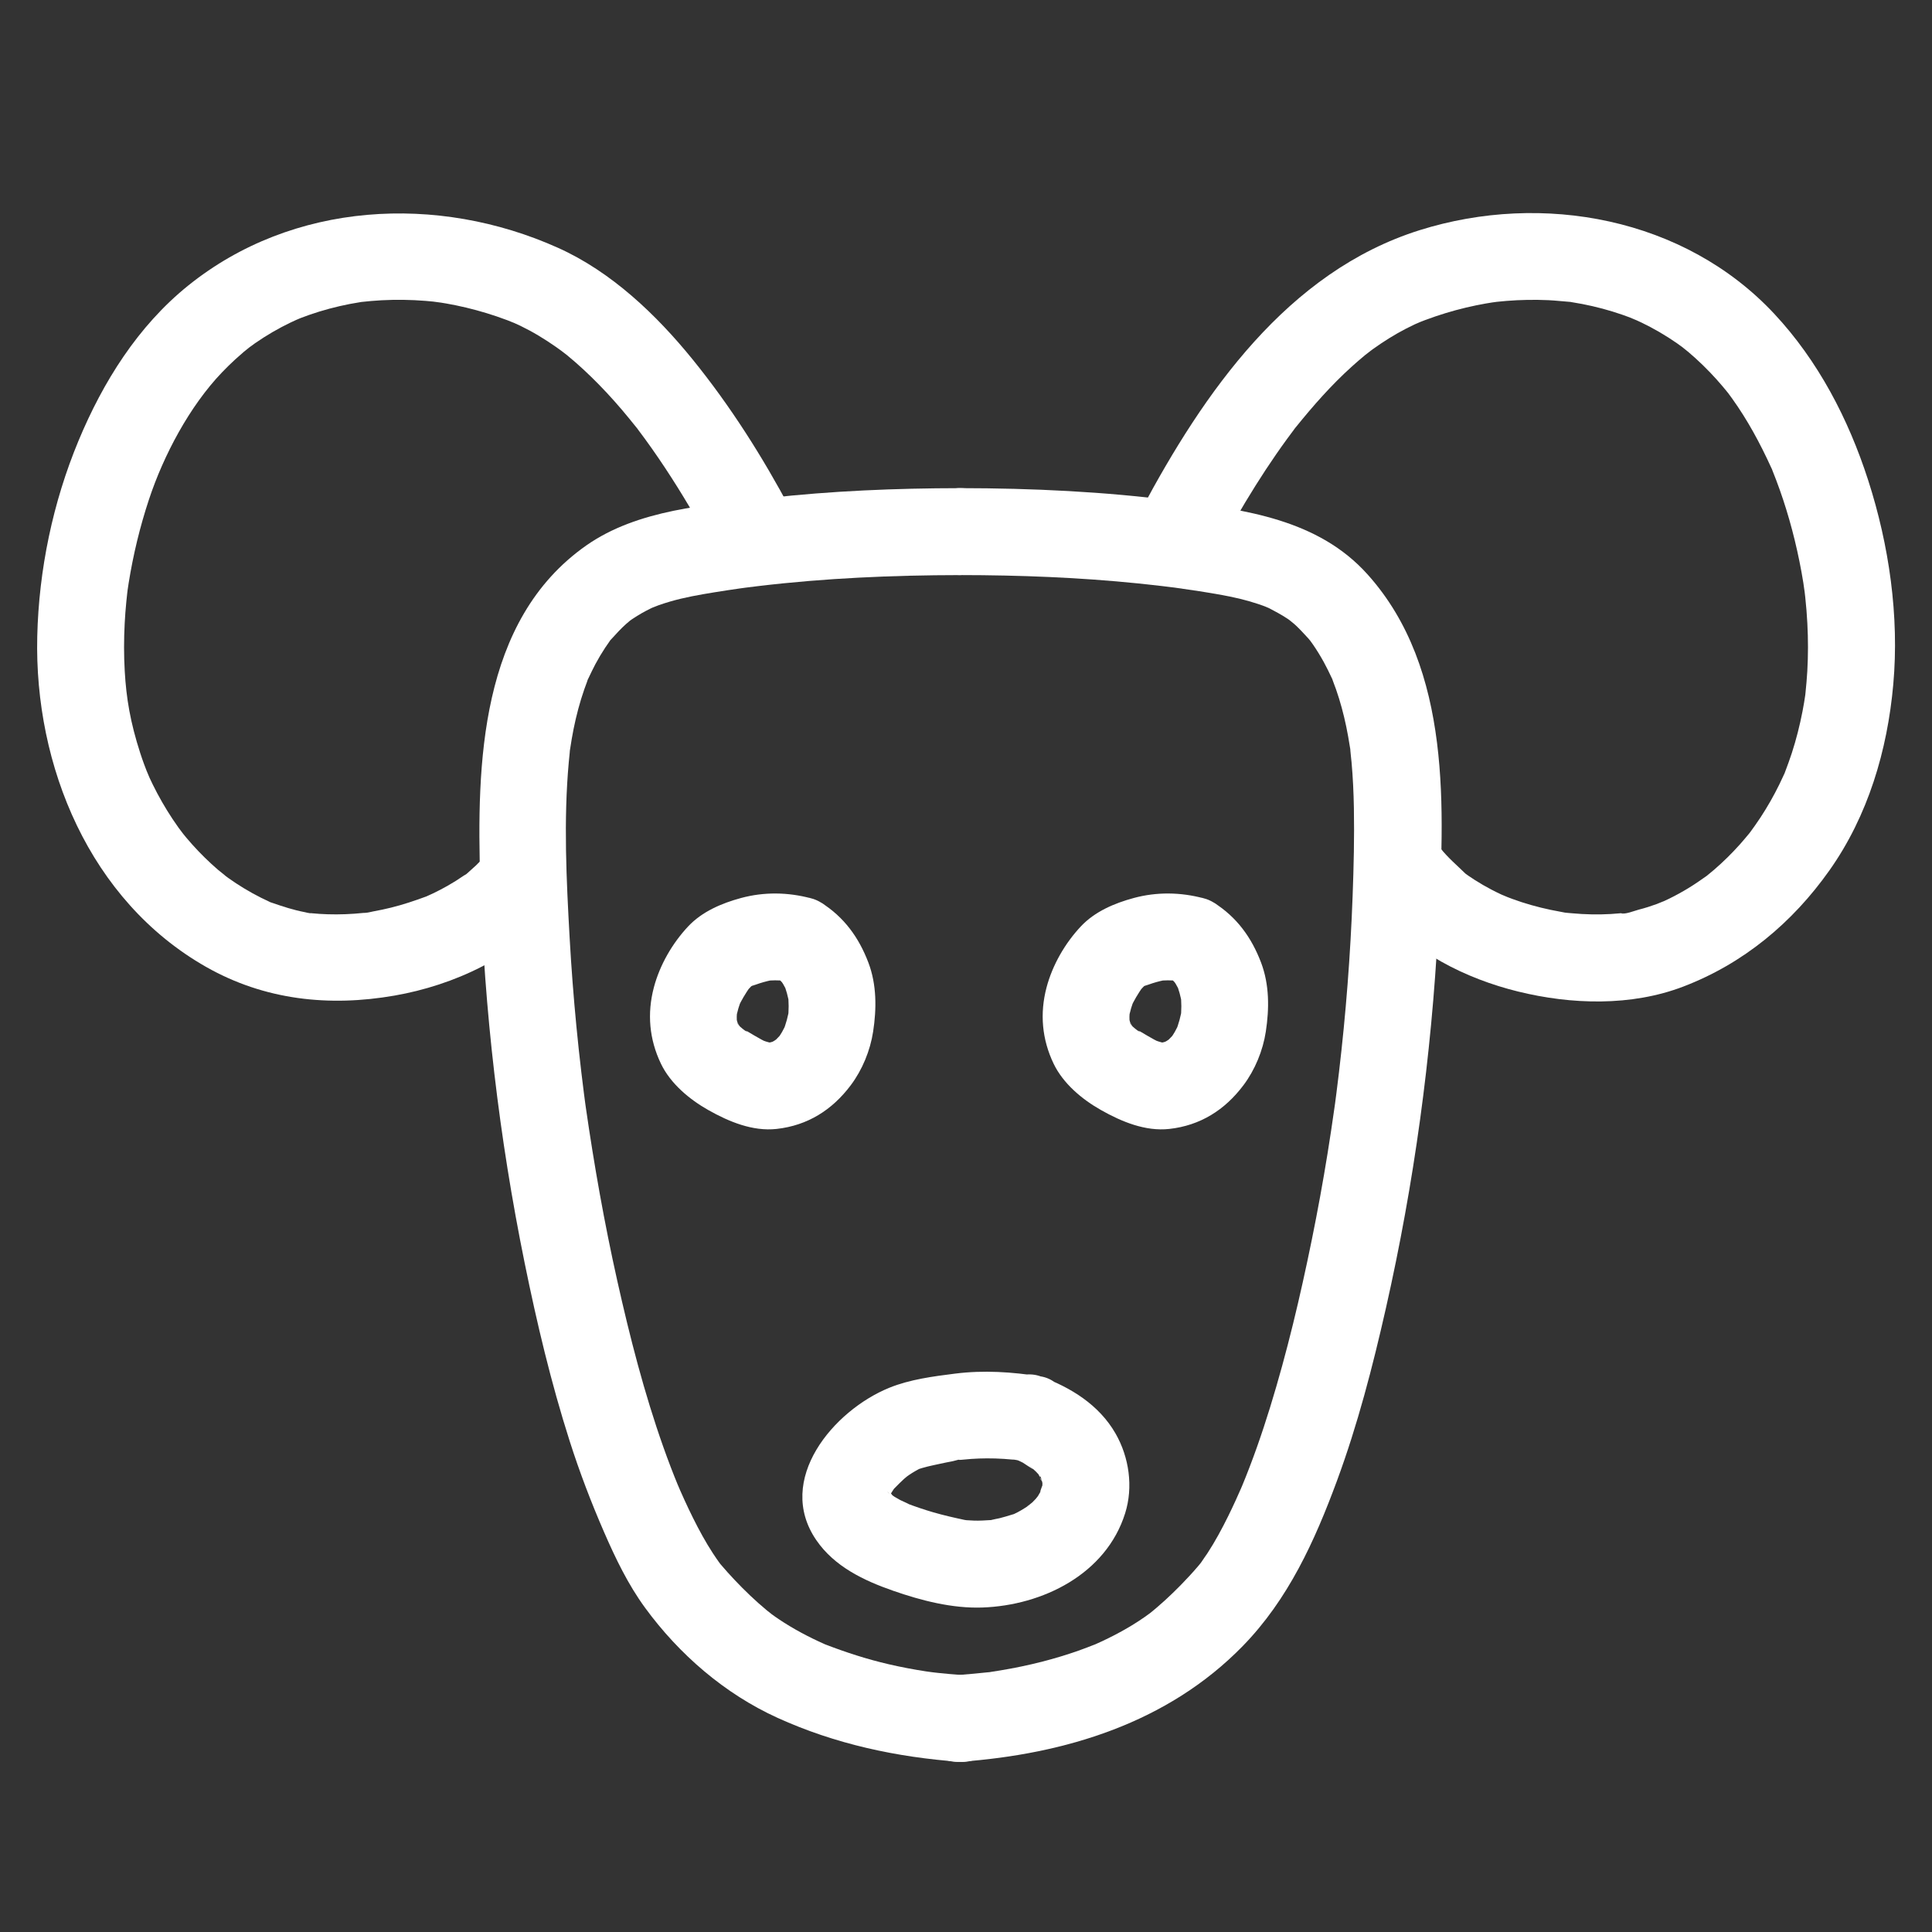 <?xml version="1.0" encoding="UTF-8"?><svg id="_레이어_1" xmlns="http://www.w3.org/2000/svg" viewBox="0 0 200 200"><rect x="0" y="0" width="200" height="200" fill="#333333" stroke="none"/><path d="m99.396,182.382c10.878-.793,21.494-4.024,29.263-11.994,4.693-4.815,7.436-10.849,9.739-17.086,2.146-5.812,3.703-11.834,5.069-17.871,2.919-12.906,4.72-26.097,5.405-39.31.635-12.251,1.493-26.858-7.302-36.658-5.116-5.7-12.66-6.686-19.832-7.614-7.408-.959-14.876-1.309-22.341-1.317-2.354-.002-4.609,2.072-4.5,4.5s1.977,4.497,4.5,4.5c6.167.006,12.336.242,18.473.869.807.082,1.613.171,2.418.267.322.038.644.08.967.119,1.559.189-.416-.062.495.063,1.602.22,3.203.465,4.794.755,1.248.228,2.484.517,3.688.918.336.112.667.233.998.36-.696-.267-.03-.011.096.054.703.366,1.39.726,2.047,1.173.21.143.918.759.209.14.189.165.38.326.564.496.466.431.877.906,1.312,1.367.117.125.525.666.016-.011.155.206.306.417.452.629.408.593.783,1.208,1.129,1.839.288.525.547,1.063.802,1.604.54,1.148-.148-.504.093.224.106.319.24.631.351.949.441,1.265.788,2.56,1.062,3.871.144.69.264,1.385.374,2.081.232,1.472-.011-.436.055.438.03.392.085.783.12,1.174.142,1.573.212,3.153.242,4.732.056,3.032-.019,6.069-.131,9.099-.225,6.108-.697,12.208-1.415,18.278-.085.718-.173,1.435-.265,2.152-.051.398-.102.797-.156,1.194.028-.207.098-.704-.035.235-.225,1.589-.461,3.176-.717,4.76-.486,3.005-1.032,6-1.639,8.983-1.188,5.835-2.562,11.652-4.318,17.344-.855,2.771-1.811,5.513-2.921,8.192.252-.609-.041.094-.079.181-.184.415-.366.831-.556,1.244-.251.547-.508,1.092-.774,1.632-.653,1.325-1.356,2.629-2.163,3.867-.199.304-.424.594-.618.901-.185.251-.169.237.049-.045-.134.169-.272.336-.414.499-.546.641-1.121,1.259-1.707,1.861-.542.557-1.1,1.099-1.674,1.624-.284.26-.572.514-.865.764-.173.149-.348.296-.525.44-.386.31-.47.377-.25.203.38-.287-.378.266-.445.313-.199.139-.4.275-.603.409-.359.236-.725.462-1.094.681-.906.535-1.842,1.021-2.796,1.465-.188.087-.378.169-.566.257-.896.418.76-.289-.109.048-.579.224-1.156.451-1.742.657-1.212.427-2.444.798-3.689,1.119-1.443.372-2.904.676-4.375.919-.283.047-.567.089-.851.134-1.047.163.425-.028-.557.072-.919.094-1.836.188-2.758.255-2.342.171-4.614,1.947-4.5,4.5.103,2.291,1.986,4.683,4.5,4.5h0Z" style="fill:#fff;"/><path d="m99.396,173.382c-.771-.056-1.541-.121-2.309-.205-.298-.032-.596-.068-.894-.104.81.099-.127-.02-.326-.051-1.299-.199-2.591-.444-3.871-.741-2.246-.521-4.423-1.225-6.572-2.055-1.046-.404.884.416-.109-.048-.188-.088-.378-.17-.566-.257-.406-.189-.809-.386-1.208-.591-.808-.415-1.599-.863-2.366-1.35-.311-.198-.619-.402-.921-.613-.184-.129-.366-.26-.547-.394.573.425-.193-.159-.323-.268-1.191-.988-2.31-2.061-3.371-3.187-.467-.496-.923-1.002-1.365-1.521-.572-.672-.212-.269-.097-.113-.259-.352-.506-.713-.745-1.078-.768-1.175-1.439-2.411-2.064-3.667-.301-.606-.592-1.217-.874-1.832-.158-.344-.312-.689-.464-1.036-.067-.154-.443-1.045-.171-.389-.555-1.335-1.068-2.688-1.552-4.051-1.998-5.63-3.481-11.438-4.785-17.263-1.33-5.944-2.39-11.938-3.258-17.966-.012-.081-.122-.877-.035-.235-.054-.398-.105-.796-.156-1.194-.092-.717-.18-1.435-.265-2.152-.189-1.596-.36-3.194-.515-4.794-.294-3.042-.527-6.091-.698-9.142-.338-6.023-.635-12.154-.091-18.172.028-.314.065-.626.093-.94.136-1.496-.083.433.048-.439.105-.697.221-1.393.36-2.084.281-1.389.643-2.762,1.109-4.101.089-.255.189-.506.278-.761.427-1.234-.394.761.166-.412.229-.48.455-.961.706-1.431.31-.578.645-1.143,1.006-1.69.143-.216.292-.428.441-.64.706-1.01-.576.605.245-.3.469-.517.932-1.025,1.452-1.493.173-.156.833-.691.101-.131.344-.263.707-.505,1.075-.733.606-.375,1.24-.707,1.89-.998-.728.326.118-.031.306-.097.4-.142.803-.272,1.21-.39,1.486-.433,3.008-.699,4.534-.948.884-.144,1.769-.279,2.656-.405.154-.022,1.172-.158.495-.069.483-.063.966-.123,1.45-.18,6.932-.826,13.913-1.129,20.891-1.137,2.354-.002,4.609-2.068,4.5-4.5s-1.977-4.503-4.5-4.5c-6.654.007-13.309.282-19.924,1.025-6.252.702-13.45,1.173-18.773,4.906-11.062,7.758-11.347,22.662-10.977,34.834.403,13.237,1.954,26.467,4.596,39.444,1.264,6.209,2.733,12.403,4.662,18.442,1.024,3.205,2.22,6.342,3.563,9.426,1.181,2.714,2.486,5.424,4.238,7.821,3.528,4.828,8.246,8.911,13.706,11.394,5.997,2.727,12.351,4.082,18.908,4.56,2.353.172,4.603-2.192,4.5-4.5-.116-2.585-1.979-4.316-4.5-4.5h0Z" style="fill:#fff;"/><path d="m81.854,52.76c-2.923-5.479-6.235-10.721-10.152-15.549-3.77-4.646-8.409-9.072-13.925-11.552-12.463-5.603-27.489-4.815-38.317,3.92-5.189,4.186-8.796,9.956-11.333,16.048-2.655,6.377-4.108,13.356-4.271,20.261-.316,13.407,5.432,27.354,17.471,34.201,6.053,3.442,12.743,4.157,19.527,2.972,6.067-1.06,12.596-3.99,16.452-8.955,1.441-1.855,1.943-4.58,0-6.364-1.612-1.479-4.822-1.985-6.364,0-.693.892-1.466,1.705-2.326,2.439-.141.12-.331.324-.487.402.983-.49.131-.112-.116.059-.536.373-1.091.72-1.658,1.043-.482.275-.975.532-1.475.774-.304.147-.612.284-.92.421.132-.059.902-.348.132-.065-1.186.437-2.375.837-3.604,1.14-.615.152-1.234.283-1.858.396-.266.048-.581.15-.85.141,1.154.035.117-.016-.165.013-1.229.128-2.468.178-3.704.139-.546-.017-1.092-.051-1.636-.105l-.322-.034c-.508-.061-.426-.051.244.033-.082.035-.583-.1-.623-.107-1.184-.223-2.298-.59-3.434-.983-1.156-.4.804.413-.294-.12-.278-.135-.559-.262-.835-.401-.607-.305-1.2-.633-1.78-.986-.527-.32-1.043-.66-1.546-1.017-.202-.143-.4-.29-.599-.437.861.64-.388-.335-.534-.461-.94-.812-1.826-1.684-2.655-2.609-.416-.464-.816-.942-1.204-1.43.652.818-.112-.167-.197-.286-.218-.305-.431-.614-.638-.926-.76-1.146-1.445-2.342-2.051-3.577-.11-.224-.218-.45-.322-.677-.067-.144-.536-1.297-.143-.298-.293-.743-.573-1.489-.819-2.249-1.042-3.219-1.451-5.722-1.609-8.487-.094-1.649-.092-3.304-.006-4.953.039-.752.096-1.503.17-2.252.03-.3.065-.599.096-.899.068-.549.073-.598.013-.149.043-.298.088-.597.135-.894.469-2.926,1.167-5.819,2.098-8.632,1.521-4.598,4.206-9.652,7.55-13.149.446-.466.907-.918,1.382-1.354.285-.262.576-.518.872-.769.093-.079,1.103-.876.302-.267,1.146-.871,2.367-1.647,3.639-2.32.578-.306,1.167-.586,1.763-.855-.817.369-.021.012.192-.07.304-.117.611-.23.919-.337,1.359-.472,2.752-.843,4.164-1.118.386-.075.774-.139,1.163-.203.873-.145.149-.019-.025,0,.72-.078,1.44-.146,2.164-.184,1.517-.079,3.04-.057,4.554.065.264.021.528.045.791.073.146.015,1.45.206.381.038.655.103,1.308.213,1.957.347,1.427.295,2.835.677,4.215,1.144.376.127.749.261,1.12.401.09.034,1.298.531.393.139.645.279,1.276.586,1.895.919,1.27.684,2.465,1.483,3.625,2.339-.858-.633.126.108.248.207.288.236.572.477.852.721.568.495,1.121,1.007,1.661,1.533,1.102,1.072,2.148,2.201,3.147,3.37.507.592.995,1.199,1.484,1.805.813,1.007-.518-.715.252.327.232.315.468.626.699.942.955,1.31,1.866,2.651,2.742,4.014,1.635,2.544,3.141,5.167,4.564,7.835,1.11,2.08,4.169,2.896,6.157,1.614,2.114-1.363,2.801-3.932,1.614-6.157h0Z" style="fill:#fff;"/><path d="m125.918,57.302c1.272-2.385,2.61-4.734,4.048-7.023.686-1.093,1.395-2.172,2.128-3.233.37-.536.746-1.066,1.13-1.592.23-.316.466-.628.699-.942.624-.845-.35.419.252-.327,1.773-2.197,3.636-4.312,5.732-6.209.461-.417.932-.825,1.412-1.22.121-.1,1.106-.841.248-.207.196-.145.391-.29.589-.432,1.067-.766,2.183-1.465,3.348-2.072.312-.162.627-.318.945-.467-.005.002,1.045-.446.465-.212-.613.248.595-.225.566-.214.371-.14.744-.274,1.12-.401,1.379-.468,2.788-.85,4.215-1.144.649-.134,1.302-.245,1.957-.347-.939.147-.056.01.184-.016.329-.036.659-.068.989-.094,1.449-.116,2.905-.143,4.357-.076.725.034,1.442.12,2.165.172.769.055-1.07-.193.171.022.388.067.776.128,1.163.203,1.412.274,2.806.645,4.164,1.118.246.086.492.175.736.267.123.046,1.307.562.374.14.596.269,1.185.549,1.763.855,1.272.674,2.492,1.449,3.639,2.32-.801-.608.209.189.302.267.247.209.489.422.728.639.526.476,1.035.971,1.526,1.484.446.466.878.946,1.295,1.439.167.197.328.399.494.598.318.402.322.404.012.008.156.207.309.416.46.626,1.603,2.236,2.905,4.643,4.045,7.142.541,1.185-.311-.839.16.376.119.306.242.611.359.918.257.675.498,1.356.726,2.042.459,1.385.859,2.789,1.204,4.206.356,1.463.656,2.939.894,4.426.007.042.211,1.513.094.595.038.299.072.599.104.898.097.898.168,1.8.216,2.702.087,1.649.088,3.304-.006,4.953-.043.748-.111,1.493-.187,2.237-.094.919-.038.339-.01.138-.084.592-.185,1.181-.298,1.768-.284,1.468-.652,2.92-1.114,4.343-.208.642-.443,1.271-.68,1.902-.438,1.165.398-.826-.127.305-.158.34-.313.681-.478,1.018-.578,1.179-1.23,2.321-1.949,3.42-.377.576-.779,1.131-1.184,1.687.514-.706.132-.167.012-.026-.322.381-.637.766-.97,1.138-.829.924-1.715,1.798-2.655,2.609-.281.243-.568.478-.858.711.13-.105.71-.513.026-.029-.605.428-1.214.848-1.847,1.233s-1.282.741-1.946,1.069c-.333.164-.67.316-1.008.469.965-.436-.169.05-.304.099-.614.225-1.237.423-1.871.584-.382.097-1.47.533-1.838.375l.564-.071c-.213.027-.427.051-.641.072-.325.032-.65.057-.976.076-.664.038-1.329.05-1.994.037-.677-.013-1.354-.052-2.029-.114-.337-.031-.687-.051-1.021-.112,1.164.213.103.002-.165-.045-1.36-.238-2.704-.568-4.017-.992-.652-.211-1.292-.452-1.93-.701,1.083.421.025.003-.167-.087-.354-.165-.705-.339-1.051-.52-.584-.306-1.156-.636-1.711-.991-.228-.146-.453-.295-.675-.449-.176-.122-.35-.247-.522-.375.445.35.54.422.283.216-.929-.916-1.881-1.7-2.69-2.741-1.451-1.868-4.86-1.638-6.364,0-1.819,1.981-1.548,4.371,0,6.364,3.451,4.443,9.061,7.204,14.425,8.528,5.535,1.366,11.741,1.558,17.132-.507,6.233-2.387,11.295-6.605,15.132-12.035,3.994-5.652,5.997-12.42,6.605-19.26.629-7.06-.435-14.414-2.607-21.143-2.04-6.319-5.166-12.336-9.721-17.213-9.27-9.925-23.977-12.647-36.7-8.652-13.695,4.301-22.357,16.83-28.814,28.934-1.107,2.076-.591,4.992,1.614,6.157,2.087,1.103,4.974.603,6.157-1.614h0Z" style="fill:#fff;"/><path d="m80.464,101.212c.165.104.683.492.045-.01-.615-.483-.192-.157-.066-.038.241.228.454.48.691.711.328.32-.559-.843-.343-.438.077.144.186.276.271.417.172.286.32.585.457.889l-.454-1.075c.319.757.53,1.536.651,2.348l-.161-1.196c.114.894.115,1.784.005,2.678l.161-1.196c-.126.874-.358,1.711-.688,2.53l.454-1.075c-.158.365-.327.724-.527,1.069-.12.207-.251.402-.383.601-.415.625.569-.633.191-.259-.141.139-.266.291-.41.428-.13.124-.702.587-.091.108s.02-.042-.137.051c-.206.121-.421.226-.638.326l1.075-.454c-.445.184-.89.316-1.364.4l1.196-.161c-.477.062-.936.067-1.414.01l1.196.161c-.589-.102-1.134-.284-1.685-.512l1.075.454c-1.017-.445-1.891-1.064-2.86-1.575,1.056.557.517.414.204.128-.151-.137-.579-.446-.628-.648l.425.557c-.089-.121-.172-.246-.251-.374-.162-.264-.294-.539-.415-.823l.454,1.075c-.163-.436-.276-.871-.346-1.331l.161,1.196c-.071-.619-.058-1.224.022-1.841l-.161,1.196c.127-.79.354-1.54.664-2.277l-.454,1.075c.348-.777.781-1.476,1.261-2.176.277-.403-.783.858-.194.271.138-.137.262-.287.403-.421.603-.572-.251.079-.282.198.031-.12.522-.279.611-.318l-1.075.454c1.037-.407,2.065-.78,3.172-.948l-1.196.161c.776-.098,1.54-.098,2.317-.007l-1.196-.161c.452.066.892.159,1.332.276,2.272.605,4.993-.76,5.536-3.143.538-2.362-.709-4.887-3.143-5.536-2.372-.632-4.84-.67-7.215-.027-2.003.542-4.03,1.402-5.471,2.934-1.644,1.748-2.947,4.006-3.559,6.329-.711,2.7-.473,5.369.73,7.883.989,2.067,2.958,3.708,4.918,4.812,2.126,1.198,4.581,2.224,7.066,1.948,3.207-.357,5.743-1.961,7.665-4.517,1.197-1.592,2.018-3.582,2.32-5.553.364-2.377.378-4.863-.49-7.148-.985-2.594-2.515-4.713-4.889-6.206-1.996-1.255-5.047-.486-6.157,1.614-1.171,2.216-.516,4.817,1.614,6.157h0Z" style="fill:#fff;"/><path d="m121.115,101.212c.165.104.683.492.045-.01-.615-.483-.192-.157-.066-.038.241.228.454.48.691.711.328.32-.559-.843-.343-.438.077.144.186.276.271.417.172.286.32.585.457.889l-.454-1.075c.319.757.53,1.536.651,2.348l-.161-1.196c.114.894.115,1.784.005,2.678l.161-1.196c-.126.874-.358,1.711-.688,2.53l.454-1.075c-.158.365-.327.724-.527,1.069-.12.207-.251.402-.383.601-.415.625.569-.633.191-.259-.141.139-.266.291-.41.428-.13.124-.702.587-.091.108s.02-.042-.137.051c-.206.121-.421.226-.638.326l1.075-.454c-.445.184-.89.316-1.364.4l1.196-.161c-.477.062-.936.067-1.414.01l1.196.161c-.589-.102-1.134-.284-1.685-.512l1.075.454c-1.017-.445-1.891-1.064-2.86-1.575,1.056.557.517.414.204.128-.151-.137-.579-.446-.628-.648l.425.557c-.089-.121-.172-.246-.251-.374-.162-.264-.294-.539-.415-.823l.454,1.075c-.163-.436-.276-.871-.346-1.331l.161,1.196c-.071-.619-.058-1.224.022-1.841l-.161,1.196c.127-.79.354-1.54.664-2.277l-.454,1.075c.348-.777.781-1.476,1.261-2.176.277-.403-.783.858-.194.271.138-.137.262-.287.403-.421.603-.572-.251.079-.282.198.031-.12.522-.279.611-.318l-1.075.454c1.037-.407,2.065-.78,3.172-.948l-1.196.161c.776-.098,1.54-.098,2.317-.007l-1.196-.161c.452.066.892.159,1.332.276,2.272.605,4.993-.76,5.536-3.143.538-2.362-.709-4.887-3.143-5.536-2.372-.632-4.84-.67-7.215-.027-2.003.542-4.03,1.402-5.471,2.934-1.644,1.748-2.947,4.006-3.559,6.329-.711,2.7-.473,5.369.73,7.883.989,2.067,2.958,3.708,4.918,4.812,2.126,1.198,4.581,2.224,7.066,1.948,3.207-.357,5.743-1.961,7.665-4.517,1.197-1.592,2.018-3.582,2.32-5.553.364-2.377.378-4.863-.49-7.148-.985-2.594-2.515-4.713-4.889-6.206-1.996-1.255-5.047-.486-6.157,1.614-1.171,2.216-.516,4.817,1.614,6.157h0Z" style="fill:#fff;"/><path d="m105.327,151.162c.805.295.087.021-.062-.049.208.099.417.195.622.302.124.065,1.012.702,1.114.674-.072.02-.793-.71-.188-.143.143.134.29.259.429.397.134.133.255.278.387.414.541.558-.328-.603-.13-.152.068.155.305.68.448.795-.444-.357-.298-.872-.172-.371.037.149.084.33.136.478.227.649-.052-.352-.034-.471-.02.133.029.343.033.487.004.163-.011.325-.008.487.015.788.21-.736.048-.347-.072.171-.479,1.225-.102.535.398-.729-.267.457-.353.596-.081.131-.456.709-.104.195s-.062.056-.174.176c-.116.125-.234.248-.356.366-.168.163-.996.713-.192.211-.442.276-.864.567-1.328.807-.208.108-.421.208-.636.303.171-.076.842-.292.048-.055-.43.129-.853.267-1.291.371-.255.061-.52.093-.772.163-.498.14.67-.026-.195.03-.542.036-1.082.068-1.626.054-.273-.007-.542-.03-.815-.044-.182-.01-.85-.166-.075-.004-1.145-.24-2.276-.497-3.4-.823-.947-.275-1.873-.595-2.795-.945.902.343-.338-.178-.594-.315-.203-.109-.405-.223-.601-.344-.126-.077-.879-.646-.352-.21.591.489-.654-.894-.299-.294.398.673-.421-.556.084.158l.102.254c-.097-.39-.115-.383-.054.02l.031.307c-.014-.147-.017-.294-.009-.44.075-.491-.098.453-.072.459.072.016.074-.563.166-.59-.242.533-.288.647-.136.342.073-.149.153-.294.24-.435.118-.197.251-.382.38-.572-.109.16-.593.645-.022.077.313-.311.612-.631.943-.924.106-.094.745-.608.276-.248-.45.346.141-.09.253-.165.195-.131.393-.256.597-.374.37-.214.659-.339.089-.113.798-.315,1.657-.475,2.493-.658.434-.095.869-.185,1.306-.265.249-.046.925-.291,1.166-.192-.328-.135-.857.097-.25.042.336-.031.671-.066,1.008-.089.543-.038,1.087-.056,1.631-.059.591-.002,1.182.015,1.772.054.279.018.556.047.835.068.976.074-.547-.103.559.068,2.316.359,4.953-.587,5.536-3.143.49-2.15-.655-5.15-3.143-5.536-2.961-.458-5.858-.659-8.836-.286-2.264.284-4.693.601-6.821,1.465-5.769,2.343-11.846,9.521-7.558,15.776,1.88,2.742,4.924,4.185,7.975,5.246,2.911,1.013,6.105,1.835,9.205,1.728,6.244-.217,12.811-3.449,14.79-9.757.855-2.724.415-5.8-.994-8.256-1.704-2.969-4.628-4.767-7.759-5.916-2.214-.812-5.027.908-5.536,3.143-.579,2.543.773,4.666,3.143,5.536h0Z" style="fill:#fff;"/></svg>